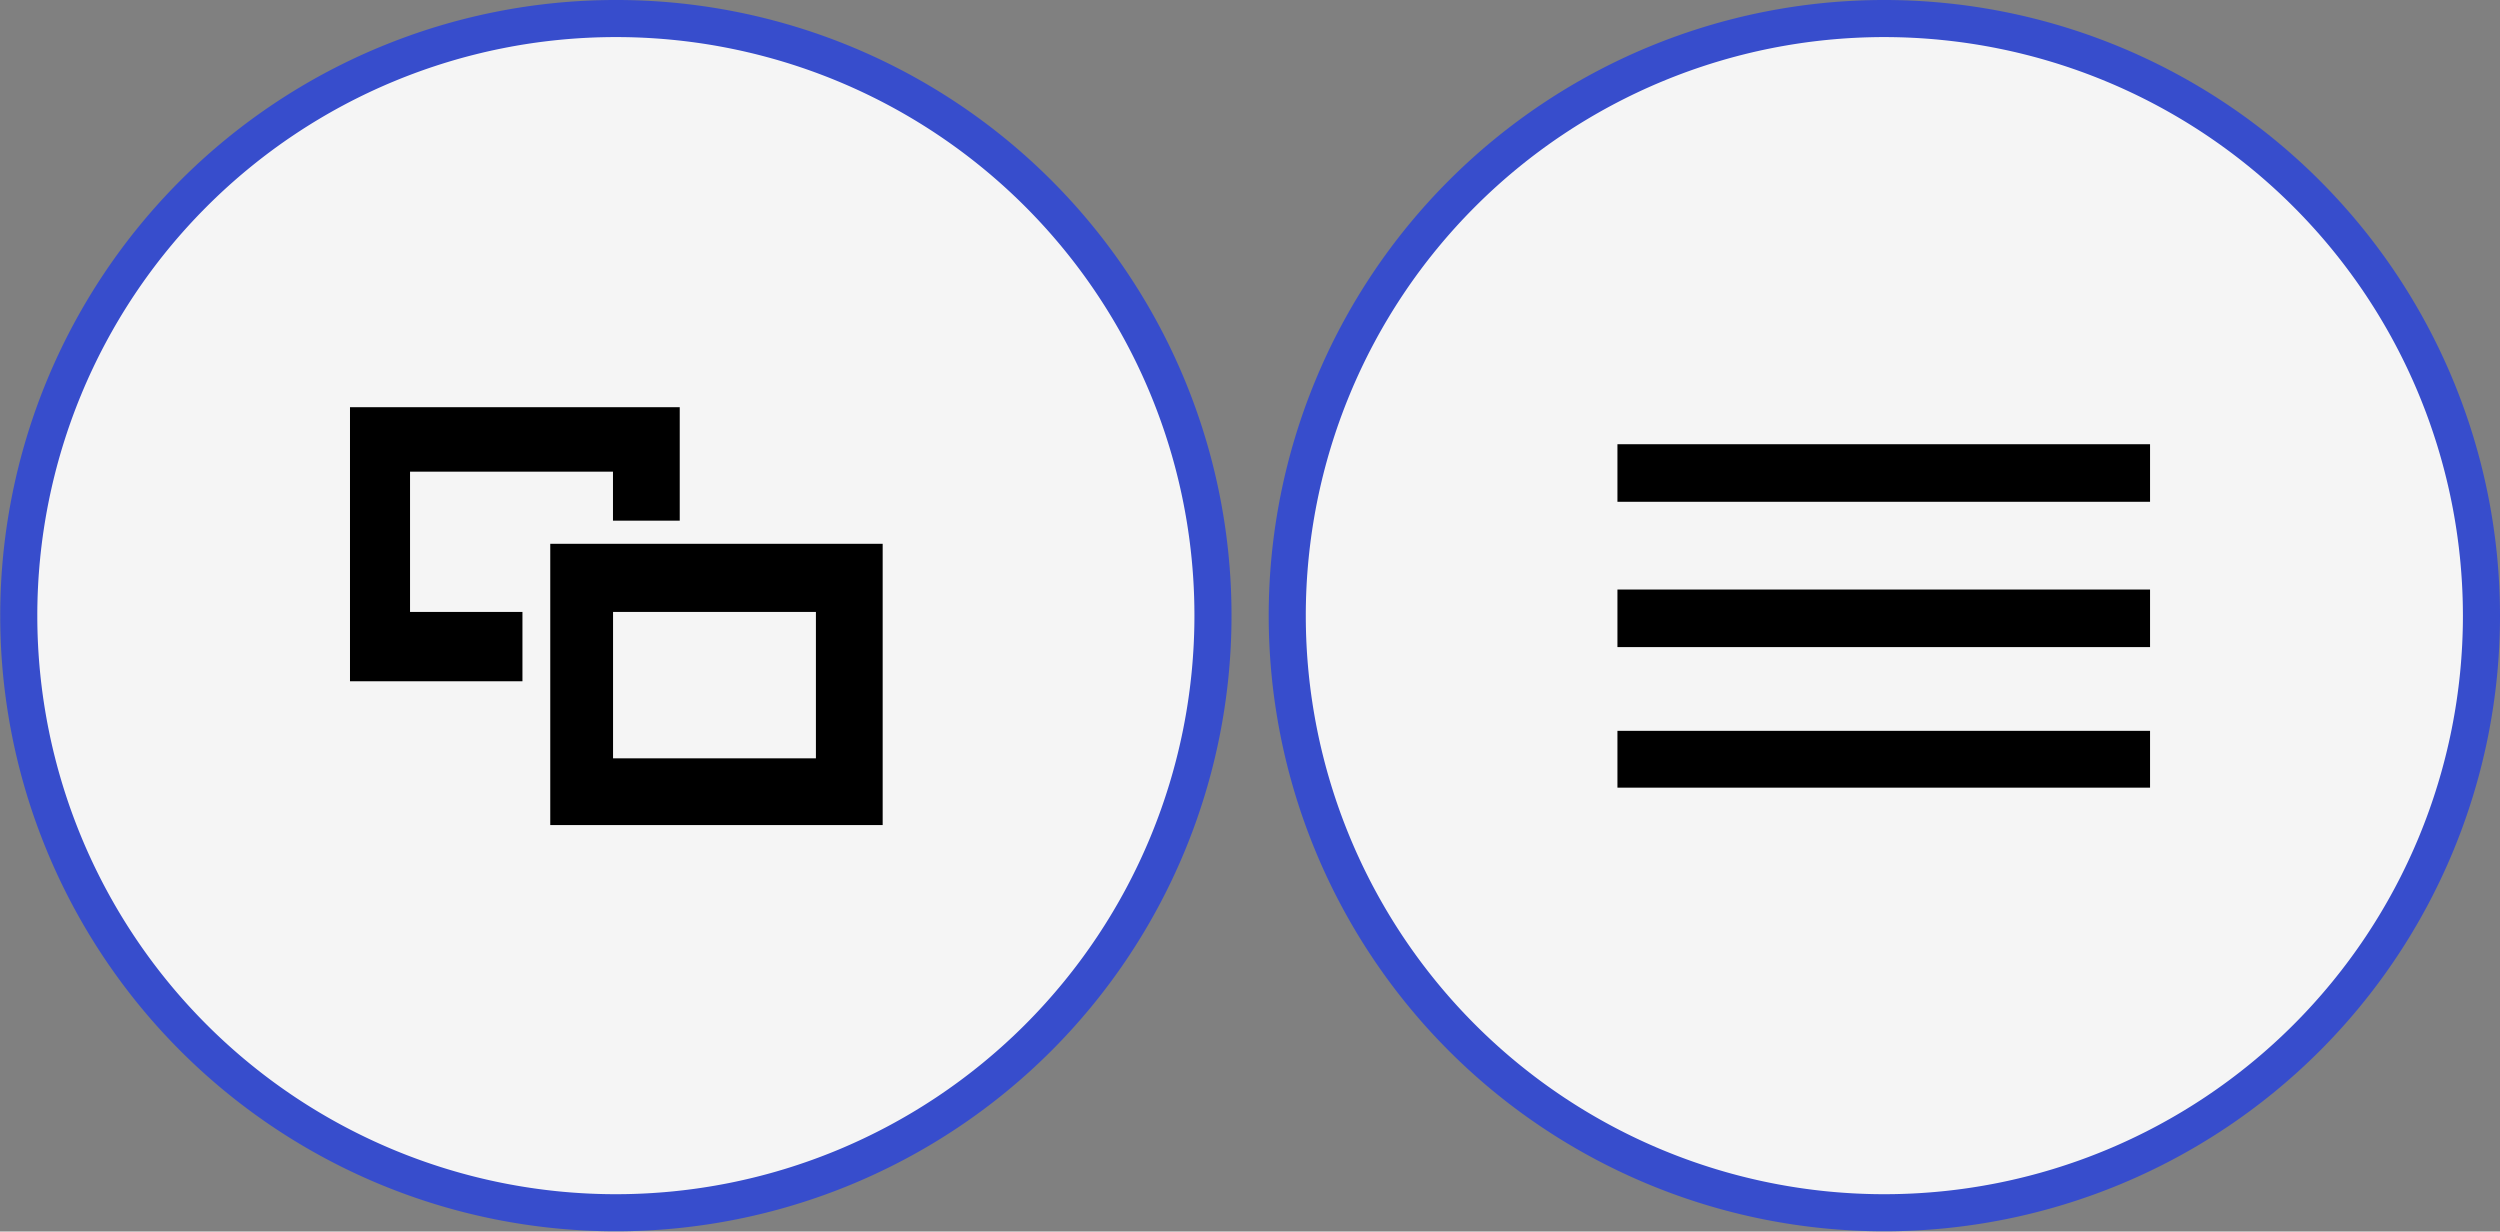 <svg xmlns="http://www.w3.org/2000/svg" width="67.409" height="33.206" viewBox="0 0 67.409 33.206">
  <rect x="0" y="0" width="67.409" height="33.206" fill="#808080" stroke="none"/>
  <g id="start-select" transform="translate(0 0)">
    <g id="Menu_Pressed">
      <path id="path2" d="M66.909,16.6A16.1,16.1,0,1,1,50.807.5,16.109,16.109,0,0,1,66.909,16.6Z" fill="#f5f5f5" stroke="#374dcc" stroke-miterlimit="10" stroke-width="1"/>
      <g id="g10">
        <rect id="rect4" width="14.361" height="1.552" transform="translate(43.612 11.978)"/>
        <rect id="rect6" width="14.361" height="1.552" transform="translate(43.612 15.896)"/>
        <rect id="rect8" width="14.361" height="1.532" transform="translate(43.612 19.706)"/>
      </g>
    </g>
    <g id="Switcher_PRessed">
      <path id="path13" d="M32.706,16.6A16.1,16.1,0,1,1,16.6.5,16.091,16.091,0,0,1,32.706,16.6Z" fill="#f5f5f5" stroke="#374dcc" stroke-miterlimit="10" stroke-width="1"/>
      <g id="g19">
        <path id="polygon15" d="M14.087,16.5H11.056V12.718h5.472v1.321h1.8v-3.06H9.437v7.39h4.65Z"/>
        <path id="path17" d="M14.837,14.663v7.584H23.8V14.663ZM22,20.447h-5.47V16.5H22Z"/>
      </g>
    </g>
  </g>
</svg>
